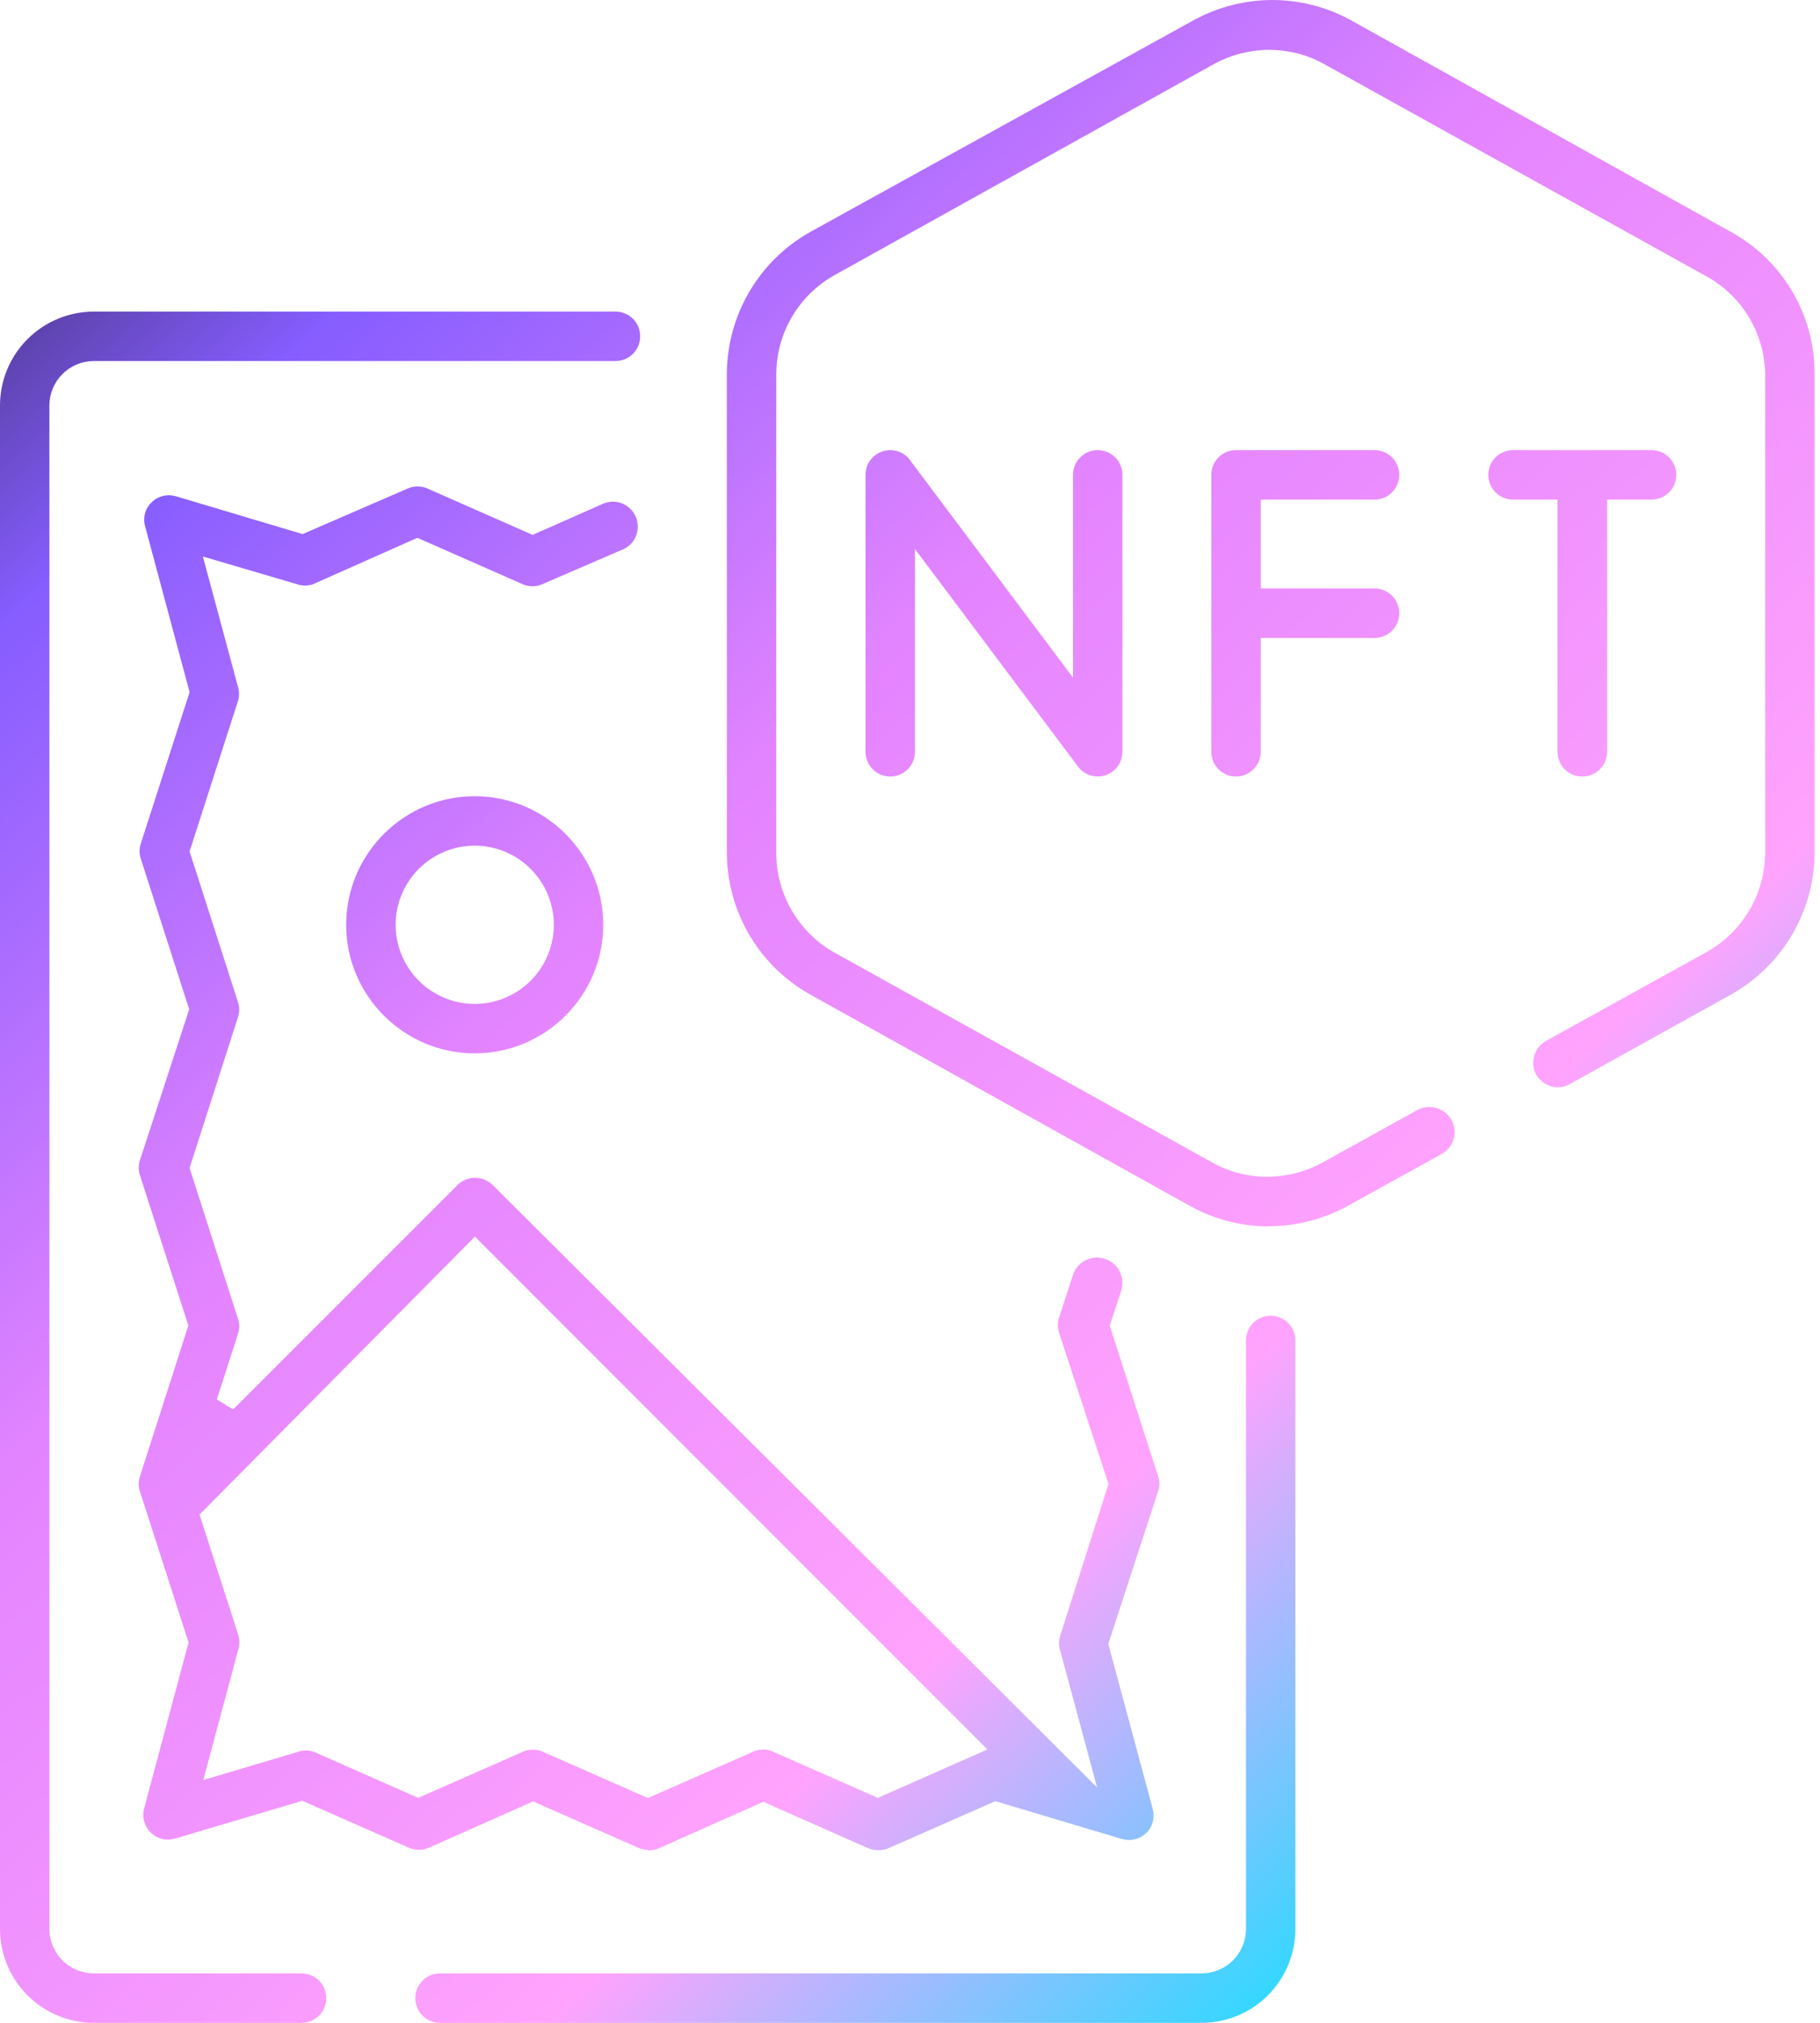<svg width="72" height="80" viewBox="0 0 72 80" fill="none" xmlns="http://www.w3.org/2000/svg">
<path fill-rule="evenodd" clip-rule="evenodd" d="M47.114 47.714C48.062 48.232 49.124 48.503 50.203 48.503L50.195 48.495C51.263 48.495 52.331 48.223 53.275 47.714L57.038 45.636C57.153 45.572 57.254 45.487 57.334 45.384C57.416 45.281 57.475 45.163 57.51 45.037C57.545 44.911 57.555 44.779 57.539 44.649C57.523 44.519 57.481 44.394 57.416 44.28C57.327 44.128 57.2 44.002 57.047 43.915C56.894 43.827 56.722 43.78 56.546 43.779C56.373 43.779 56.209 43.82 56.053 43.91L52.282 45.997C51.622 46.351 50.886 46.537 50.138 46.539C49.389 46.541 48.652 46.354 47.994 45.997L32.926 37.626C32.252 37.226 31.692 36.657 31.304 35.976C30.915 35.295 30.71 34.524 30.709 33.74V14.763C30.718 13.975 30.934 13.203 31.334 12.524C31.735 11.845 32.306 11.283 32.992 10.894L48.06 2.514C48.719 2.16 49.456 1.974 50.204 1.972C50.943 1.972 51.691 2.152 52.348 2.514L67.398 10.869C68.116 11.239 68.721 11.797 69.149 12.482C69.577 13.167 69.812 13.955 69.831 14.762V33.748C69.823 34.539 69.608 35.314 69.207 35.996C68.806 36.678 68.234 37.242 67.546 37.634L61.163 41.166C60.695 41.43 60.514 42.021 60.769 42.49C60.942 42.802 61.27 42.998 61.631 42.998C61.796 42.998 61.951 42.958 62.1 42.875L68.492 39.326C69.484 38.767 70.311 37.957 70.889 36.976C71.468 35.995 71.777 34.879 71.786 33.74V14.763C71.786 13.621 71.48 12.501 70.899 11.518C70.318 10.535 69.484 9.726 68.483 9.176L53.424 0.789C52.476 0.272 51.414 0.001 50.334 0C49.266 0 48.198 0.271 47.254 0.781L32.048 9.176C31.056 9.735 30.229 10.546 29.651 11.526C29.072 12.507 28.763 13.623 28.754 14.762V33.731C28.759 34.874 29.067 35.995 29.647 36.979C30.227 37.964 31.059 38.776 32.056 39.334L47.114 47.714ZM0 76.286C0 77.271 0.392 78.216 1.088 78.912C1.784 79.609 2.729 80 3.714 80H11.928C12.47 80 12.906 79.565 12.906 79.022C12.906 78.48 12.47 78.045 11.928 78.045H3.712C3.246 78.044 2.799 77.859 2.47 77.529C2.14 77.199 1.955 76.752 1.954 76.286V16.036C1.955 15.57 2.141 15.123 2.47 14.794C2.8 14.464 3.247 14.279 3.713 14.278H24.35C24.891 14.278 25.326 13.842 25.326 13.301C25.326 12.758 24.891 12.323 24.35 12.323H3.714C2.729 12.323 1.785 12.715 1.088 13.411C0.392 14.107 0 15.051 0 16.036V76.286ZM16.43 79.022C16.43 79.565 16.866 80 17.408 80H47.534C48.518 80 49.463 79.608 50.159 78.912C50.855 78.215 51.246 77.271 51.246 76.286V53.013C51.246 52.47 50.811 52.035 50.269 52.035C49.727 52.035 49.291 52.47 49.291 53.013V76.286C49.291 76.752 49.105 77.199 48.776 77.529C48.447 77.859 48 78.044 47.534 78.045H17.408C16.866 78.045 16.43 78.48 16.43 79.022ZM25.639 73.157C25.5 73.157 25.369 73.133 25.246 73.074L21.088 71.242L16.948 73.082C16.828 73.132 16.7 73.158 16.57 73.157C16.44 73.157 16.312 73.132 16.192 73.082L11.961 71.218L6.926 72.713C6.835 72.738 6.736 72.754 6.646 72.754C6.56 72.756 6.474 72.745 6.391 72.722C6.141 72.653 5.929 72.488 5.799 72.263C5.67 72.039 5.635 71.772 5.701 71.522L7.459 64.958L5.537 58.986C5.471 58.791 5.471 58.58 5.537 58.386L7.451 52.422L5.537 46.482C5.471 46.287 5.471 46.076 5.537 45.882L7.484 39.918L5.57 33.962C5.504 33.767 5.504 33.556 5.57 33.362L7.5 27.374L5.742 20.818C5.693 20.643 5.693 20.458 5.742 20.283C5.804 20.082 5.928 19.907 6.096 19.781C6.264 19.656 6.468 19.587 6.678 19.586C6.769 19.586 6.868 19.602 6.958 19.626L11.97 21.122L16.126 19.322C16.25 19.265 16.381 19.24 16.521 19.24C16.66 19.24 16.792 19.265 16.915 19.322L21.072 21.154L23.857 19.922C23.98 19.873 24.111 19.84 24.243 19.84C24.638 19.84 24.99 20.07 25.147 20.432C25.254 20.67 25.254 20.941 25.163 21.187C25.073 21.434 24.883 21.622 24.638 21.73L21.458 23.102C21.334 23.158 21.2 23.185 21.064 23.183C20.924 23.183 20.792 23.159 20.67 23.102L16.512 21.27L12.372 23.11C12.29 23.134 12.174 23.158 12.068 23.158C11.961 23.158 11.846 23.142 11.74 23.102L8.026 22.009L9.414 27.16C9.472 27.344 9.472 27.542 9.414 27.726L7.5 33.674L9.414 39.63C9.48 39.825 9.48 40.036 9.414 40.23L7.5 46.194L9.414 52.15C9.48 52.345 9.48 52.556 9.414 52.75L8.577 55.346L9.225 55.74L18.098 46.868C18.287 46.679 18.534 46.58 18.796 46.58C19.059 46.58 19.306 46.687 19.494 46.868L43.401 70.692L41.938 65.262C41.881 65.08 41.881 64.885 41.938 64.703L43.853 58.69L41.898 52.709C41.832 52.514 41.832 52.303 41.898 52.109L42.448 50.417C42.515 50.217 42.643 50.044 42.814 49.922C42.985 49.799 43.191 49.734 43.401 49.735C43.559 49.736 43.715 49.773 43.856 49.845C43.997 49.917 44.119 50.022 44.212 50.15C44.305 50.278 44.366 50.426 44.391 50.583C44.415 50.739 44.403 50.899 44.354 51.05L43.902 52.43L45.816 58.386C45.882 58.575 45.882 58.781 45.816 58.97L43.845 65.015L45.602 71.538C45.652 71.711 45.644 71.9 45.602 72.072C45.541 72.273 45.417 72.449 45.249 72.575C45.081 72.7 44.877 72.769 44.666 72.77C44.575 72.77 44.477 72.754 44.386 72.73L39.375 71.234L35.136 73.099C34.88 73.201 34.593 73.198 34.339 73.091L30.199 71.259L26.058 73.099C25.936 73.151 25.805 73.179 25.672 73.182L25.639 73.157ZM30.174 69.189C30.314 69.189 30.446 69.213 30.569 69.271L34.726 71.103L39.063 69.189L18.788 48.906L7.894 59.898L9.43 64.67C9.48 64.843 9.48 65.04 9.43 65.221L8.042 70.397L11.747 69.296C11.879 69.246 11.986 69.23 12.101 69.23C12.216 69.23 12.322 69.246 12.429 69.287L16.545 71.103L20.686 69.279C20.809 69.222 20.941 69.197 21.08 69.197C21.22 69.197 21.351 69.222 21.474 69.279L25.631 71.111L29.788 69.279C29.911 69.222 30.043 69.197 30.174 69.197V69.189ZM43.426 30.709C43.089 30.709 42.777 30.536 42.596 30.249L36.196 21.713V29.731C36.196 30.274 35.761 30.709 35.218 30.709C35.09 30.709 34.963 30.684 34.844 30.635C34.725 30.586 34.617 30.514 34.526 30.423C34.435 30.332 34.363 30.225 34.314 30.106C34.265 29.987 34.24 29.86 34.241 29.731V18.78C34.241 18.238 34.676 17.802 35.218 17.802C35.563 17.802 35.867 17.975 36.048 18.262L42.448 26.798V18.78C42.448 18.238 42.883 17.802 43.426 17.802C43.968 17.802 44.403 18.238 44.403 18.78V29.731C44.403 30.274 43.968 30.709 43.426 30.709ZM47.919 29.731C47.919 30.274 48.355 30.709 48.897 30.709C49.439 30.709 49.875 30.274 49.875 29.731V25.229H54.377C54.919 25.229 55.354 24.794 55.354 24.251C55.354 23.71 54.919 23.274 54.377 23.274H49.875V19.758H54.377C54.919 19.758 55.354 19.322 55.354 18.78C55.354 18.238 54.919 17.802 54.377 17.802H48.897C48.355 17.802 47.919 18.238 47.919 18.78V29.731ZM62.591 30.709C62.463 30.709 62.336 30.684 62.217 30.635C62.098 30.586 61.99 30.514 61.9 30.423C61.809 30.332 61.737 30.224 61.688 30.106C61.639 29.987 61.614 29.86 61.614 29.731V19.758H59.856C59.727 19.758 59.6 19.733 59.481 19.684C59.363 19.635 59.255 19.563 59.164 19.472C59.073 19.381 59.001 19.273 58.952 19.155C58.903 19.036 58.878 18.909 58.878 18.78C58.878 18.238 59.314 17.802 59.856 17.802H65.336C65.878 17.802 66.314 18.238 66.314 18.78C66.314 19.322 65.878 19.758 65.336 19.758H63.578V29.731C63.578 30.274 63.142 30.709 62.6 30.709H62.591ZM13.695 36.574C13.695 39.375 15.978 41.659 18.78 41.659C21.582 41.659 23.865 39.375 23.865 36.574C23.865 33.773 21.582 31.489 18.78 31.489C15.978 31.489 13.695 33.773 13.695 36.574ZM15.65 36.574C15.652 35.745 15.982 34.949 16.568 34.362C17.155 33.776 17.95 33.445 18.78 33.444C19.61 33.445 20.405 33.775 20.992 34.362C21.579 34.949 21.909 35.745 21.91 36.574C21.909 37.404 21.579 38.2 20.992 38.786C20.405 39.373 19.61 39.703 18.78 39.704C17.95 39.703 17.155 39.373 16.568 38.786C15.981 38.2 15.652 37.404 15.65 36.574Z" fill="url(#paint0_linear_134_1879)"/>
<defs>
<linearGradient id="paint0_linear_134_1879" x1="1.772" y1="-5.143" x2="68.969" y2="66.714" gradientUnits="userSpaceOnUse">
<stop stop-color="#191825"/>
<stop offset="0.21" stop-color="#865DFF"/>
<stop offset="0.46" stop-color="#E384FF"/>
<stop offset="0.77" stop-color="#FFA3FD"/>
<stop offset="1" stop-color="#0AE2FF"/>
</linearGradient>
</defs>
</svg>
